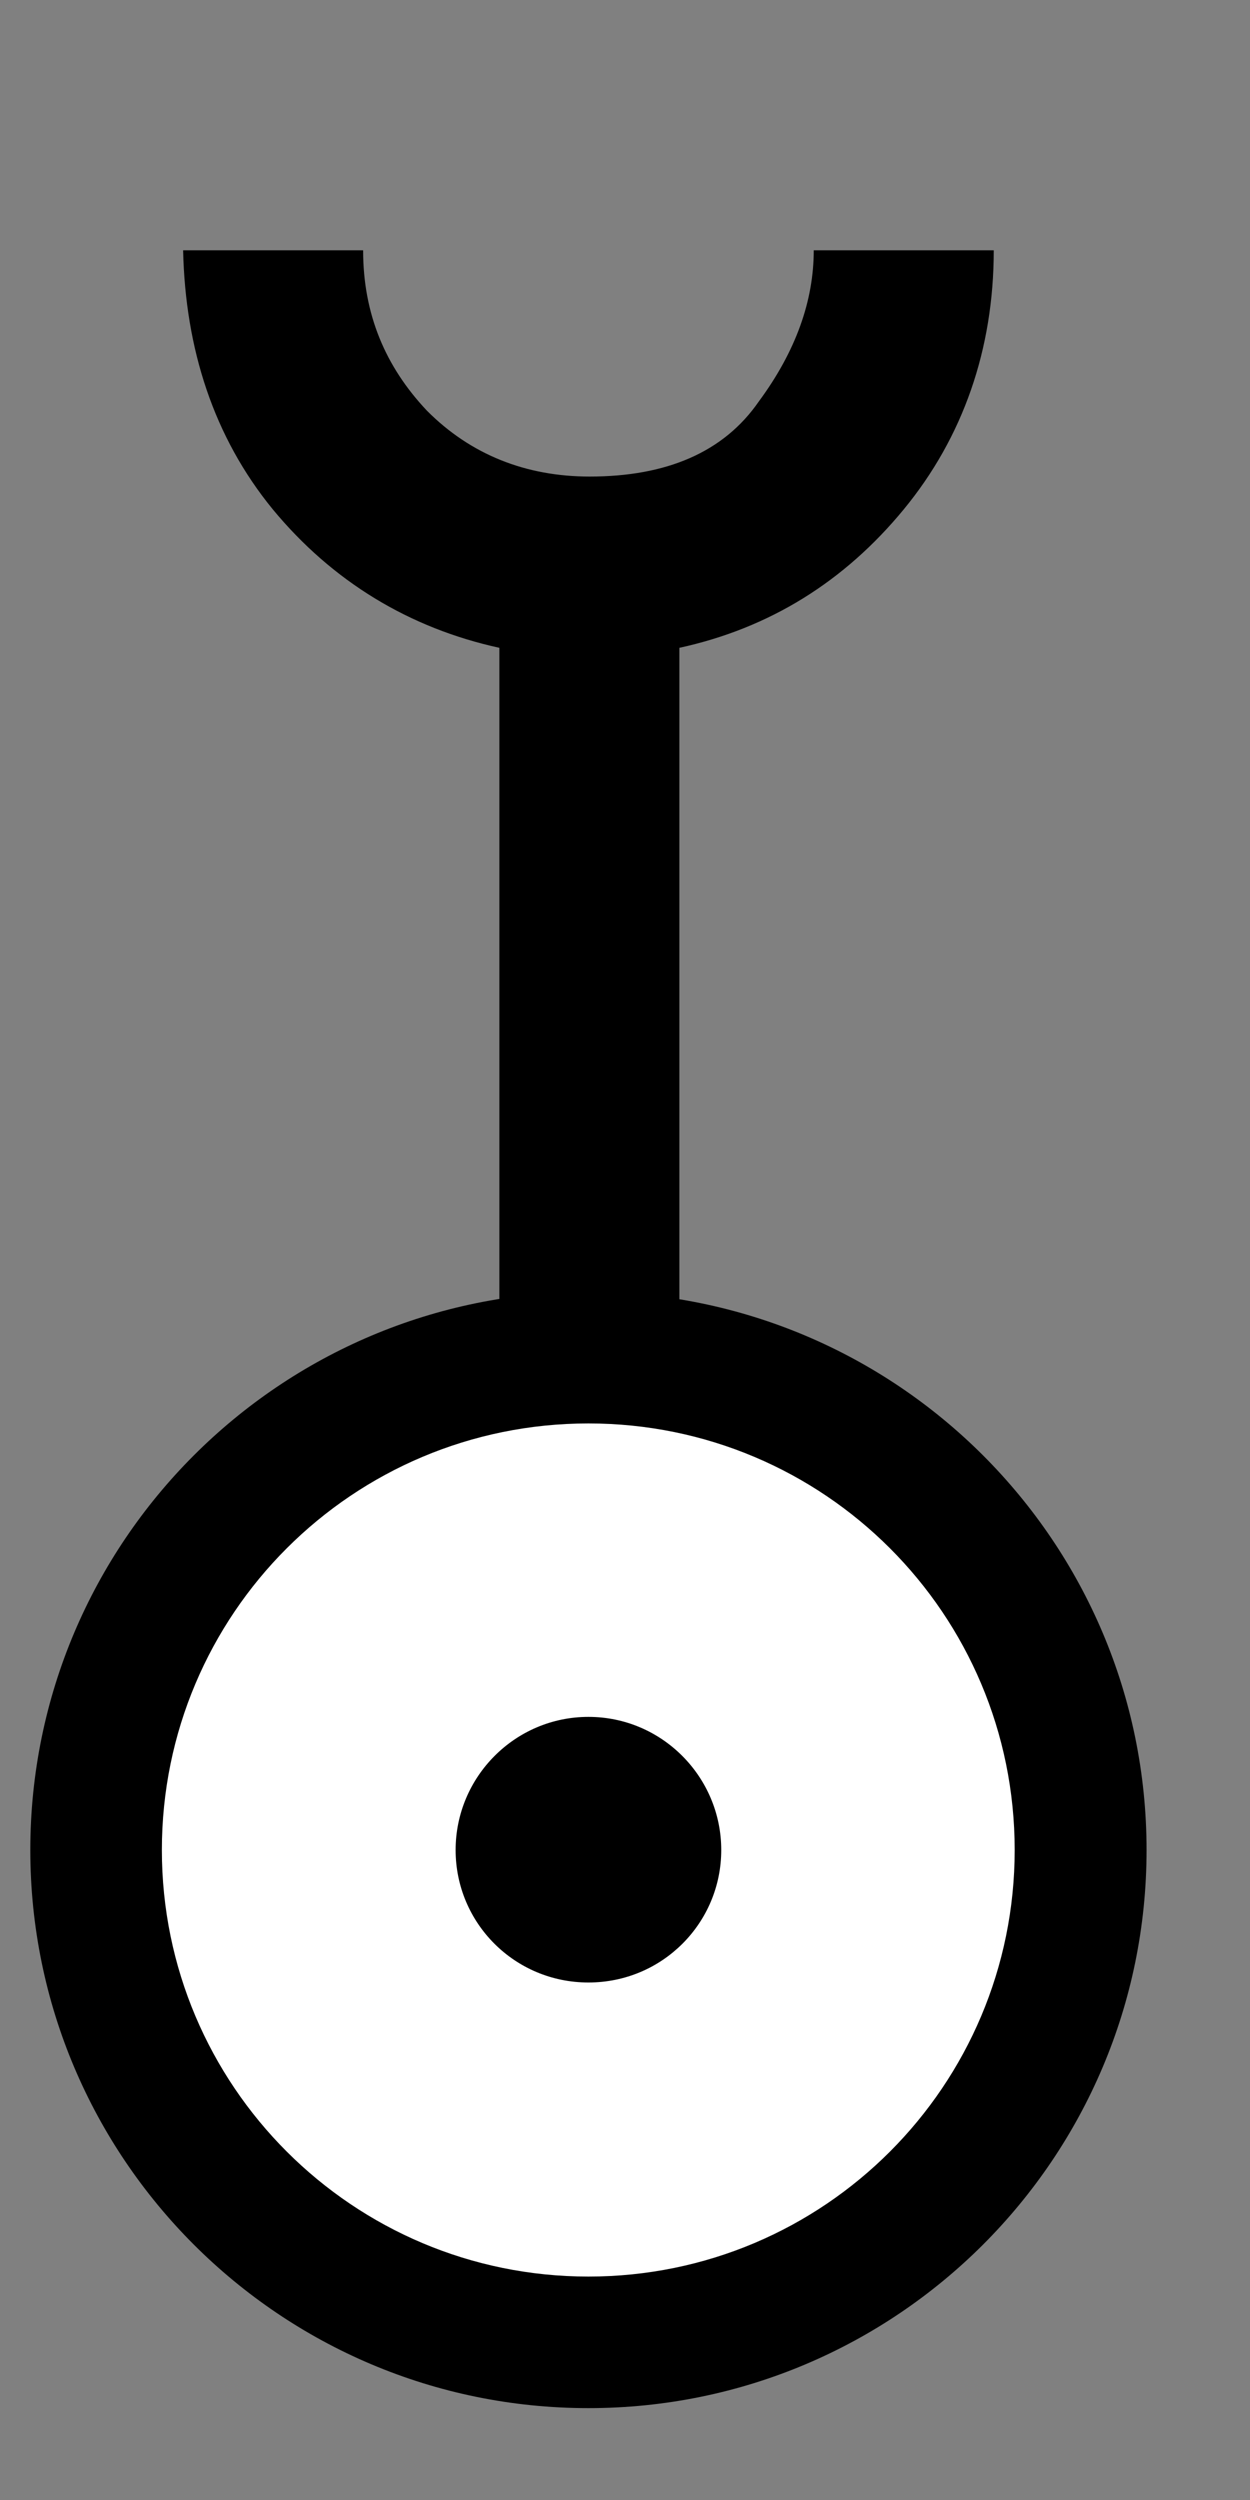 <?xml version="1.0" encoding="utf-8"?>
<!-- Generator: Adobe Illustrator 14.0.0, SVG Export Plug-In  -->
<!DOCTYPE svg PUBLIC "-//W3C//DTD SVG 1.1//EN" "http://www.w3.org/Graphics/SVG/1.1/DTD/svg11.dtd">
<svg version="1.1"
	 xmlns="http://www.w3.org/2000/svg" xmlns:xlink="http://www.w3.org/1999/xlink" xmlns:a="http://ns.adobe.com/AdobeSVGViewerExtensions/3.0/"
	 x="0px" y="0px" width="4px" height="8px" viewBox="-0.097 -0.801 4 8" enable-background="new -0.097 -0.801 4 8"
	 xml:space="preserve">
<rect x="-0.097" y="-0.801" width="4" height="8" fill="#808080" stroke="none"/>
<defs>
	<symbol  id="Building_x5F_HOW_x5F_Minaret_x5F_1L015P080" viewBox="-1.786 -1.786 3.572 3.572">
		<path fill="#FFFFFF" d="M1.604,0.006c0-0.907-0.71-1.643-1.589-1.643c-0.877,0-1.587,0.735-1.587,1.643s0.71,1.643,1.587,1.643
			C0.895,1.648,1.604,0.913,1.604,0.006z"/>
		<path d="M0,1.786c-0.986,0-1.786-0.8-1.786-1.786S-0.986-1.786,0-1.786S1.786-0.986,1.786,0S0.986,1.786,0,1.786z M0-1.365
			c-0.754,0-1.365,0.611-1.365,1.365c0,0.755,0.611,1.365,1.365,1.365S1.364,0.755,1.364,0C1.364-0.754,0.754-1.365,0-1.365z"/>
		<path d="M0.425,0c0-0.234-0.189-0.424-0.425-0.424S-0.425-0.234-0.425,0S-0.235,0.426,0,0.426S0.425,0.234,0.425,0z"/>
	</symbol>
	<symbol  id="Building_x5F_Mosque_x5F_Top" viewBox="-1.297 -1.87 2.594 3.74">
		<path d="M1.297,1.87H0.721c0-0.161-0.057-0.323-0.176-0.484C0.433,1.224,0.25,1.146,0.004,1.146c-0.204,0-0.381,0.07-0.521,0.211
			C-0.65,1.498-0.721,1.666-0.721,1.87h-0.576C-1.29,1.554-1.199,1.272-1.01,1.041c0.191-0.231,0.437-0.38,0.725-0.443V-1.87h0.576
			v2.468C0.58,0.661,0.819,0.81,1.009,1.041C1.199,1.272,1.297,1.554,1.297,1.87"/>
	</symbol>
	<symbol  id="Deleted_Symbol" viewBox="-2.126 -2.126 4.252 4.252">
		<path d="M2.126,0.573v1.553h-1.56V1.543h-1.133v0.583h-1.56V0.573h0.592v-1.147h-0.592v-1.552h1.56v0.588h1.133v-0.588h1.56v1.552
			H1.528v1.147H2.126z M1.157-0.574H0.566v-0.588h-1.133v0.588h-0.597v1.147h0.597v0.594h1.133V0.573h0.591V-0.574z"/>
	</symbol>
	<symbol  id="Deleted_Symbol_1" viewBox="-0.835 -3.25 1.671 6.501">
		<polygon points="0.625,2.878 0.797,3.251 0.797,3.251 0.792,3.114 0.81,3.004 0.819,2.895 0.81,2.758 0.732,2.566 0.717,2.507 
			0.717,2.427 0.75,2.274 0.788,2.117 0.819,2.023 0.835,1.933 0.835,1.821 0.81,1.706 0.701,1.436 0.651,1.333 0.548,1.203 
			0.458,1.109 0.321,1.018 0.176,0.963 0.041,0.937 -0.029,0.933 -0.029,0.933 -0.041,1.134 -0.041,1.134 0.015,1.138 0.11,1.153 
			0.213,1.193 0.312,1.26 0.381,1.33 0.462,1.436 0.5,1.511 0.604,1.761 0.62,1.841 0.62,1.918 0.607,1.979 0.577,2.069 
			0.539,2.234 0.5,2.406 0.5,2.531 0.527,2.627 		"/>
		<polygon points="-0.029,0.933 -0.212,0.943 -0.327,0.966 -0.587,1.083 -0.689,1.163 -0.76,1.244 -0.804,1.324 -0.819,1.395 
			-0.835,1.48 -0.835,1.604 -0.78,1.781 -0.63,2.014 -0.474,2.214 -0.321,2.366 -0.187,2.526 -0.1,2.633 0.003,2.724 0.272,2.918 
			0.539,3.101 0.797,3.251 0.797,3.251 0.625,2.878 0.625,2.878 0.436,2.779 0.402,2.758 0.144,2.571 0.063,2.494 -0.014,2.406 
			-0.16,2.234 -0.306,2.091 -0.452,1.902 -0.582,1.701 -0.619,1.576 -0.619,1.501 -0.607,1.436 -0.598,1.391 -0.576,1.354 
			-0.533,1.306 -0.468,1.253 -0.256,1.159 -0.175,1.138 -0.041,1.134 -0.041,1.134 		"/>
		<path d="M-0.078-3.004c0.247,0,0.43-0.1,0.551-0.246v3.779l-0.26,0.243h-0.54l-0.261-0.243v-3.741
			C-0.467-3.089-0.301-3.004-0.078-3.004z"/>
	</symbol>
</defs>
<ellipse fill="#FFFFFF" cx="1.786" cy="5.119" rx="1.605" ry="1.578"/>
<use xlink:href="#Building_x5F_HOW_x5F_Minaret_x5F_1L015P080"  width="3.572" height="3.572" x="-1.786" y="-1.786" transform="matrix(1 0 0 -1 1.786 5.119)" overflow="visible"/>
<use xlink:href="#Building_x5F_Mosque_x5F_Top"  width="2.594" height="3.74" x="-1.297" y="-1.87" transform="matrix(1 0 0 -1 1.786 1.87)" overflow="visible"/>
</svg>
